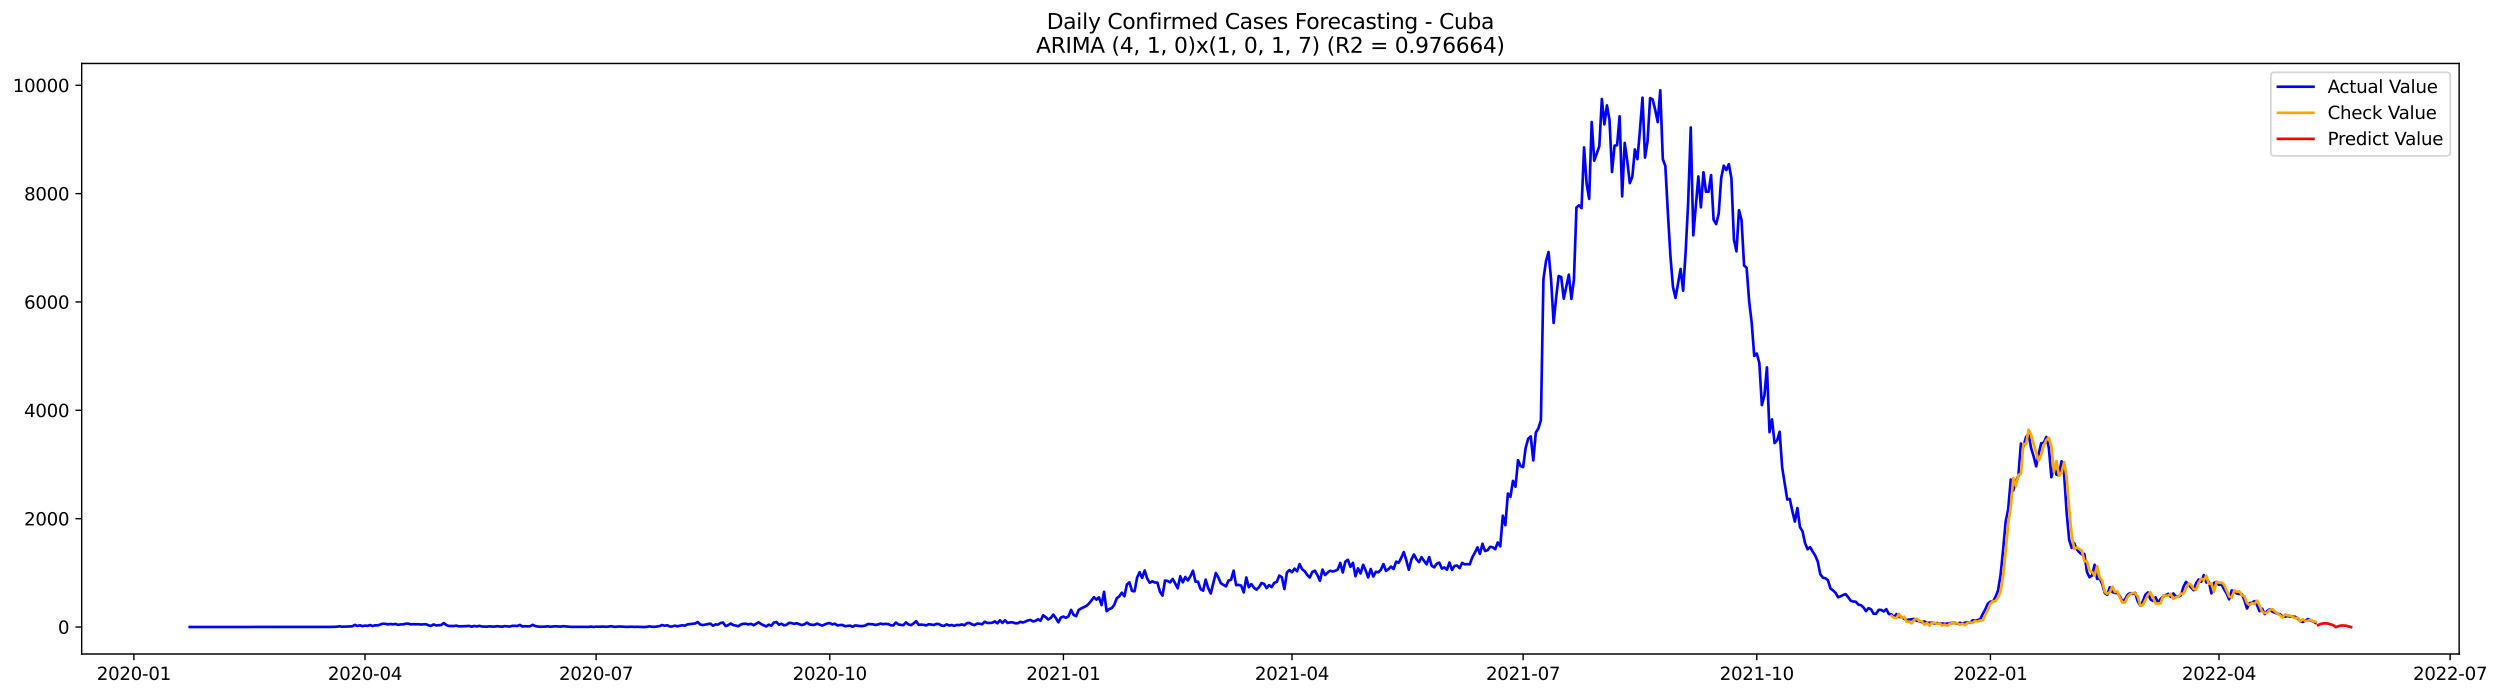 <?xml version="1.0" encoding="utf-8" standalone="no"?>
<!DOCTYPE svg PUBLIC "-//W3C//DTD SVG 1.1//EN"
  "http://www.w3.org/Graphics/SVG/1.1/DTD/svg11.dtd">
<svg xmlns:xlink="http://www.w3.org/1999/xlink" width="1408.225pt" height="392.274pt" viewBox="0 0 1408.225 392.274" xmlns="http://www.w3.org/2000/svg" version="1.1">
 <defs>
  <style type="text/css">*{stroke-linejoin: round; stroke-linecap: butt}</style>
 </defs>
 <g id="figure_1">
  <g id="patch_1">
   <path d="M 0 392.274 
L 1408.225 392.274 
L 1408.225 0 
L 0 0 
z
" style="fill: #ffffff"/>
  </g>
  <g id="axes_1">
   <g id="patch_2">
    <path d="M 46.013 368.396 
L 1385.213 368.396 
L 1385.213 35.755 
L 46.013 35.755 
z
" style="fill: #ffffff"/>
   </g>
   <g id="matplotlib.axis_1">
    <g id="xtick_1">
     <g id="line2d_1">
      <defs>
       <path id="m1bd26a5807" d="M 0 0 
L 0 3.5 
" style="stroke: #000000; stroke-width: 0.8"/>
      </defs>
      <g>
       <use xlink:href="#m1bd26a5807" x="75.412" y="368.396" style="stroke: #000000; stroke-width: 0.8"/>
      </g>
     </g>
     <g id="text_1">
      <!-- 2020-01 -->
      <g transform="translate(54.52 382.994)scale(0.1 -0.1)">
       <defs>
        <path id="DejaVuSans-32" d="M 1228 531 
L 3431 531 
L 3431 0 
L 469 0 
L 469 531 
Q 828 903 1448 1529 
Q 2069 2156 2228 2338 
Q 2531 2678 2651 2914 
Q 2772 3150 2772 3378 
Q 2772 3750 2511 3984 
Q 2250 4219 1831 4219 
Q 1534 4219 1204 4116 
Q 875 4013 500 3803 
L 500 4441 
Q 881 4594 1212 4672 
Q 1544 4750 1819 4750 
Q 2544 4750 2975 4387 
Q 3406 4025 3406 3419 
Q 3406 3131 3298 2873 
Q 3191 2616 2906 2266 
Q 2828 2175 2409 1742 
Q 1991 1309 1228 531 
z
" transform="scale(0.016)"/>
        <path id="DejaVuSans-30" d="M 2034 4250 
Q 1547 4250 1301 3770 
Q 1056 3291 1056 2328 
Q 1056 1369 1301 889 
Q 1547 409 2034 409 
Q 2525 409 2770 889 
Q 3016 1369 3016 2328 
Q 3016 3291 2770 3770 
Q 2525 4250 2034 4250 
z
M 2034 4750 
Q 2819 4750 3233 4129 
Q 3647 3509 3647 2328 
Q 3647 1150 3233 529 
Q 2819 -91 2034 -91 
Q 1250 -91 836 529 
Q 422 1150 422 2328 
Q 422 3509 836 4129 
Q 1250 4750 2034 4750 
z
" transform="scale(0.016)"/>
        <path id="DejaVuSans-2d" d="M 313 2009 
L 1997 2009 
L 1997 1497 
L 313 1497 
L 313 2009 
z
" transform="scale(0.016)"/>
        <path id="DejaVuSans-31" d="M 794 531 
L 1825 531 
L 1825 4091 
L 703 3866 
L 703 4441 
L 1819 4666 
L 2450 4666 
L 2450 531 
L 3481 531 
L 3481 0 
L 794 0 
L 794 531 
z
" transform="scale(0.016)"/>
       </defs>
       <use xlink:href="#DejaVuSans-32"/>
       <use xlink:href="#DejaVuSans-30" x="63.623"/>
       <use xlink:href="#DejaVuSans-32" x="127.246"/>
       <use xlink:href="#DejaVuSans-30" x="190.869"/>
       <use xlink:href="#DejaVuSans-2d" x="254.492"/>
       <use xlink:href="#DejaVuSans-30" x="290.576"/>
       <use xlink:href="#DejaVuSans-31" x="354.199"/>
      </g>
     </g>
    </g>
    <g id="xtick_2">
     <g id="line2d_2">
      <g>
       <use xlink:href="#m1bd26a5807" x="205.598" y="368.396" style="stroke: #000000; stroke-width: 0.8"/>
      </g>
     </g>
     <g id="text_2">
      <!-- 2020-04 -->
      <g transform="translate(184.706 382.994)scale(0.1 -0.1)">
       <defs>
        <path id="DejaVuSans-34" d="M 2419 4116 
L 825 1625 
L 2419 1625 
L 2419 4116 
z
M 2253 4666 
L 3047 4666 
L 3047 1625 
L 3713 1625 
L 3713 1100 
L 3047 1100 
L 3047 0 
L 2419 0 
L 2419 1100 
L 313 1100 
L 313 1709 
L 2253 4666 
z
" transform="scale(0.016)"/>
       </defs>
       <use xlink:href="#DejaVuSans-32"/>
       <use xlink:href="#DejaVuSans-30" x="63.623"/>
       <use xlink:href="#DejaVuSans-32" x="127.246"/>
       <use xlink:href="#DejaVuSans-30" x="190.869"/>
       <use xlink:href="#DejaVuSans-2d" x="254.492"/>
       <use xlink:href="#DejaVuSans-30" x="290.576"/>
       <use xlink:href="#DejaVuSans-34" x="354.199"/>
      </g>
     </g>
    </g>
    <g id="xtick_3">
     <g id="line2d_3">
      <g>
       <use xlink:href="#m1bd26a5807" x="335.784" y="368.396" style="stroke: #000000; stroke-width: 0.8"/>
      </g>
     </g>
     <g id="text_3">
      <!-- 2020-07 -->
      <g transform="translate(314.892 382.994)scale(0.1 -0.1)">
       <defs>
        <path id="DejaVuSans-37" d="M 525 4666 
L 3525 4666 
L 3525 4397 
L 1831 0 
L 1172 0 
L 2766 4134 
L 525 4134 
L 525 4666 
z
" transform="scale(0.016)"/>
       </defs>
       <use xlink:href="#DejaVuSans-32"/>
       <use xlink:href="#DejaVuSans-30" x="63.623"/>
       <use xlink:href="#DejaVuSans-32" x="127.246"/>
       <use xlink:href="#DejaVuSans-30" x="190.869"/>
       <use xlink:href="#DejaVuSans-2d" x="254.492"/>
       <use xlink:href="#DejaVuSans-30" x="290.576"/>
       <use xlink:href="#DejaVuSans-37" x="354.199"/>
      </g>
     </g>
    </g>
    <g id="xtick_4">
     <g id="line2d_4">
      <g>
       <use xlink:href="#m1bd26a5807" x="467.401" y="368.396" style="stroke: #000000; stroke-width: 0.8"/>
      </g>
     </g>
     <g id="text_4">
      <!-- 2020-10 -->
      <g transform="translate(446.509 382.994)scale(0.1 -0.1)">
       <use xlink:href="#DejaVuSans-32"/>
       <use xlink:href="#DejaVuSans-30" x="63.623"/>
       <use xlink:href="#DejaVuSans-32" x="127.246"/>
       <use xlink:href="#DejaVuSans-30" x="190.869"/>
       <use xlink:href="#DejaVuSans-2d" x="254.492"/>
       <use xlink:href="#DejaVuSans-31" x="290.576"/>
       <use xlink:href="#DejaVuSans-30" x="354.199"/>
      </g>
     </g>
    </g>
    <g id="xtick_5">
     <g id="line2d_5">
      <g>
       <use xlink:href="#m1bd26a5807" x="599.017" y="368.396" style="stroke: #000000; stroke-width: 0.8"/>
      </g>
     </g>
     <g id="text_5">
      <!-- 2021-01 -->
      <g transform="translate(578.126 382.994)scale(0.1 -0.1)">
       <use xlink:href="#DejaVuSans-32"/>
       <use xlink:href="#DejaVuSans-30" x="63.623"/>
       <use xlink:href="#DejaVuSans-32" x="127.246"/>
       <use xlink:href="#DejaVuSans-31" x="190.869"/>
       <use xlink:href="#DejaVuSans-2d" x="254.492"/>
       <use xlink:href="#DejaVuSans-30" x="290.576"/>
       <use xlink:href="#DejaVuSans-31" x="354.199"/>
      </g>
     </g>
    </g>
    <g id="xtick_6">
     <g id="line2d_6">
      <g>
       <use xlink:href="#m1bd26a5807" x="727.773" y="368.396" style="stroke: #000000; stroke-width: 0.8"/>
      </g>
     </g>
     <g id="text_6">
      <!-- 2021-04 -->
      <g transform="translate(706.881 382.994)scale(0.1 -0.1)">
       <use xlink:href="#DejaVuSans-32"/>
       <use xlink:href="#DejaVuSans-30" x="63.623"/>
       <use xlink:href="#DejaVuSans-32" x="127.246"/>
       <use xlink:href="#DejaVuSans-31" x="190.869"/>
       <use xlink:href="#DejaVuSans-2d" x="254.492"/>
       <use xlink:href="#DejaVuSans-30" x="290.576"/>
       <use xlink:href="#DejaVuSans-34" x="354.199"/>
      </g>
     </g>
    </g>
    <g id="xtick_7">
     <g id="line2d_7">
      <g>
       <use xlink:href="#m1bd26a5807" x="857.959" y="368.396" style="stroke: #000000; stroke-width: 0.8"/>
      </g>
     </g>
     <g id="text_7">
      <!-- 2021-07 -->
      <g transform="translate(837.067 382.994)scale(0.1 -0.1)">
       <use xlink:href="#DejaVuSans-32"/>
       <use xlink:href="#DejaVuSans-30" x="63.623"/>
       <use xlink:href="#DejaVuSans-32" x="127.246"/>
       <use xlink:href="#DejaVuSans-31" x="190.869"/>
       <use xlink:href="#DejaVuSans-2d" x="254.492"/>
       <use xlink:href="#DejaVuSans-30" x="290.576"/>
       <use xlink:href="#DejaVuSans-37" x="354.199"/>
      </g>
     </g>
    </g>
    <g id="xtick_8">
     <g id="line2d_8">
      <g>
       <use xlink:href="#m1bd26a5807" x="989.576" y="368.396" style="stroke: #000000; stroke-width: 0.8"/>
      </g>
     </g>
     <g id="text_8">
      <!-- 2021-10 -->
      <g transform="translate(968.684 382.994)scale(0.1 -0.1)">
       <use xlink:href="#DejaVuSans-32"/>
       <use xlink:href="#DejaVuSans-30" x="63.623"/>
       <use xlink:href="#DejaVuSans-32" x="127.246"/>
       <use xlink:href="#DejaVuSans-31" x="190.869"/>
       <use xlink:href="#DejaVuSans-2d" x="254.492"/>
       <use xlink:href="#DejaVuSans-31" x="290.576"/>
       <use xlink:href="#DejaVuSans-30" x="354.199"/>
      </g>
     </g>
    </g>
    <g id="xtick_9">
     <g id="line2d_9">
      <g>
       <use xlink:href="#m1bd26a5807" x="1121.192" y="368.396" style="stroke: #000000; stroke-width: 0.8"/>
      </g>
     </g>
     <g id="text_9">
      <!-- 2022-01 -->
      <g transform="translate(1100.301 382.994)scale(0.1 -0.1)">
       <use xlink:href="#DejaVuSans-32"/>
       <use xlink:href="#DejaVuSans-30" x="63.623"/>
       <use xlink:href="#DejaVuSans-32" x="127.246"/>
       <use xlink:href="#DejaVuSans-32" x="190.869"/>
       <use xlink:href="#DejaVuSans-2d" x="254.492"/>
       <use xlink:href="#DejaVuSans-30" x="290.576"/>
       <use xlink:href="#DejaVuSans-31" x="354.199"/>
      </g>
     </g>
    </g>
    <g id="xtick_10">
     <g id="line2d_10">
      <g>
       <use xlink:href="#m1bd26a5807" x="1249.948" y="368.396" style="stroke: #000000; stroke-width: 0.8"/>
      </g>
     </g>
     <g id="text_10">
      <!-- 2022-04 -->
      <g transform="translate(1229.056 382.994)scale(0.1 -0.1)">
       <use xlink:href="#DejaVuSans-32"/>
       <use xlink:href="#DejaVuSans-30" x="63.623"/>
       <use xlink:href="#DejaVuSans-32" x="127.246"/>
       <use xlink:href="#DejaVuSans-32" x="190.869"/>
       <use xlink:href="#DejaVuSans-2d" x="254.492"/>
       <use xlink:href="#DejaVuSans-30" x="290.576"/>
       <use xlink:href="#DejaVuSans-34" x="354.199"/>
      </g>
     </g>
    </g>
    <g id="xtick_11">
     <g id="line2d_11">
      <g>
       <use xlink:href="#m1bd26a5807" x="1380.134" y="368.396" style="stroke: #000000; stroke-width: 0.8"/>
      </g>
     </g>
     <g id="text_11">
      <!-- 2022-07 -->
      <g transform="translate(1359.242 382.994)scale(0.1 -0.1)">
       <use xlink:href="#DejaVuSans-32"/>
       <use xlink:href="#DejaVuSans-30" x="63.623"/>
       <use xlink:href="#DejaVuSans-32" x="127.246"/>
       <use xlink:href="#DejaVuSans-32" x="190.869"/>
       <use xlink:href="#DejaVuSans-2d" x="254.492"/>
       <use xlink:href="#DejaVuSans-30" x="290.576"/>
       <use xlink:href="#DejaVuSans-37" x="354.199"/>
      </g>
     </g>
    </g>
   </g>
   <g id="matplotlib.axis_2">
    <g id="ytick_1">
     <g id="line2d_12">
      <defs>
       <path id="m0e60363139" d="M 0 0 
L -3.5 0 
" style="stroke: #000000; stroke-width: 0.8"/>
      </defs>
      <g>
       <use xlink:href="#m0e60363139" x="46.013" y="353.192" style="stroke: #000000; stroke-width: 0.8"/>
      </g>
     </g>
     <g id="text_12">
      <!-- 0 -->
      <g transform="translate(32.65 356.991)scale(0.1 -0.1)">
       <use xlink:href="#DejaVuSans-30"/>
      </g>
     </g>
    </g>
    <g id="ytick_2">
     <g id="line2d_13">
      <g>
       <use xlink:href="#m0e60363139" x="46.013" y="292.161" style="stroke: #000000; stroke-width: 0.8"/>
      </g>
     </g>
     <g id="text_13">
      <!-- 2000 -->
      <g transform="translate(13.562 295.961)scale(0.1 -0.1)">
       <use xlink:href="#DejaVuSans-32"/>
       <use xlink:href="#DejaVuSans-30" x="63.623"/>
       <use xlink:href="#DejaVuSans-30" x="127.246"/>
       <use xlink:href="#DejaVuSans-30" x="190.869"/>
      </g>
     </g>
    </g>
    <g id="ytick_3">
     <g id="line2d_14">
      <g>
       <use xlink:href="#m0e60363139" x="46.013" y="231.13" style="stroke: #000000; stroke-width: 0.8"/>
      </g>
     </g>
     <g id="text_14">
      <!-- 4000 -->
      <g transform="translate(13.562 234.93)scale(0.1 -0.1)">
       <use xlink:href="#DejaVuSans-34"/>
       <use xlink:href="#DejaVuSans-30" x="63.623"/>
       <use xlink:href="#DejaVuSans-30" x="127.246"/>
       <use xlink:href="#DejaVuSans-30" x="190.869"/>
      </g>
     </g>
    </g>
    <g id="ytick_4">
     <g id="line2d_15">
      <g>
       <use xlink:href="#m0e60363139" x="46.013" y="170.099" style="stroke: #000000; stroke-width: 0.8"/>
      </g>
     </g>
     <g id="text_15">
      <!-- 6000 -->
      <g transform="translate(13.562 173.899)scale(0.1 -0.1)">
       <defs>
        <path id="DejaVuSans-36" d="M 2113 2584 
Q 1688 2584 1439 2293 
Q 1191 2003 1191 1497 
Q 1191 994 1439 701 
Q 1688 409 2113 409 
Q 2538 409 2786 701 
Q 3034 994 3034 1497 
Q 3034 2003 2786 2293 
Q 2538 2584 2113 2584 
z
M 3366 4563 
L 3366 3988 
Q 3128 4100 2886 4159 
Q 2644 4219 2406 4219 
Q 1781 4219 1451 3797 
Q 1122 3375 1075 2522 
Q 1259 2794 1537 2939 
Q 1816 3084 2150 3084 
Q 2853 3084 3261 2657 
Q 3669 2231 3669 1497 
Q 3669 778 3244 343 
Q 2819 -91 2113 -91 
Q 1303 -91 875 529 
Q 447 1150 447 2328 
Q 447 3434 972 4092 
Q 1497 4750 2381 4750 
Q 2619 4750 2861 4703 
Q 3103 4656 3366 4563 
z
" transform="scale(0.016)"/>
       </defs>
       <use xlink:href="#DejaVuSans-36"/>
       <use xlink:href="#DejaVuSans-30" x="63.623"/>
       <use xlink:href="#DejaVuSans-30" x="127.246"/>
       <use xlink:href="#DejaVuSans-30" x="190.869"/>
      </g>
     </g>
    </g>
    <g id="ytick_5">
     <g id="line2d_16">
      <g>
       <use xlink:href="#m0e60363139" x="46.013" y="109.068" style="stroke: #000000; stroke-width: 0.8"/>
      </g>
     </g>
     <g id="text_16">
      <!-- 8000 -->
      <g transform="translate(13.562 112.868)scale(0.1 -0.1)">
       <defs>
        <path id="DejaVuSans-38" d="M 2034 2216 
Q 1584 2216 1326 1975 
Q 1069 1734 1069 1313 
Q 1069 891 1326 650 
Q 1584 409 2034 409 
Q 2484 409 2743 651 
Q 3003 894 3003 1313 
Q 3003 1734 2745 1975 
Q 2488 2216 2034 2216 
z
M 1403 2484 
Q 997 2584 770 2862 
Q 544 3141 544 3541 
Q 544 4100 942 4425 
Q 1341 4750 2034 4750 
Q 2731 4750 3128 4425 
Q 3525 4100 3525 3541 
Q 3525 3141 3298 2862 
Q 3072 2584 2669 2484 
Q 3125 2378 3379 2068 
Q 3634 1759 3634 1313 
Q 3634 634 3220 271 
Q 2806 -91 2034 -91 
Q 1263 -91 848 271 
Q 434 634 434 1313 
Q 434 1759 690 2068 
Q 947 2378 1403 2484 
z
M 1172 3481 
Q 1172 3119 1398 2916 
Q 1625 2713 2034 2713 
Q 2441 2713 2670 2916 
Q 2900 3119 2900 3481 
Q 2900 3844 2670 4047 
Q 2441 4250 2034 4250 
Q 1625 4250 1398 4047 
Q 1172 3844 1172 3481 
z
" transform="scale(0.016)"/>
       </defs>
       <use xlink:href="#DejaVuSans-38"/>
       <use xlink:href="#DejaVuSans-30" x="63.623"/>
       <use xlink:href="#DejaVuSans-30" x="127.246"/>
       <use xlink:href="#DejaVuSans-30" x="190.869"/>
      </g>
     </g>
    </g>
    <g id="ytick_6">
     <g id="line2d_17">
      <g>
       <use xlink:href="#m0e60363139" x="46.013" y="48.038" style="stroke: #000000; stroke-width: 0.8"/>
      </g>
     </g>
     <g id="text_17">
      <!-- 10000 -->
      <g transform="translate(7.2 51.837)scale(0.1 -0.1)">
       <use xlink:href="#DejaVuSans-31"/>
       <use xlink:href="#DejaVuSans-30" x="63.623"/>
       <use xlink:href="#DejaVuSans-30" x="127.246"/>
       <use xlink:href="#DejaVuSans-30" x="190.869"/>
       <use xlink:href="#DejaVuSans-30" x="254.492"/>
      </g>
     </g>
    </g>
   </g>
   <g id="line2d_18">
    <path d="M 106.885 353.192 
L 185.569 353.131 
L 189.861 353.04 
L 191.292 352.765 
L 192.722 353.04 
L 195.583 352.918 
L 198.445 352.796 
L 199.875 352.002 
L 201.306 352.582 
L 202.737 352.246 
L 204.167 352.704 
L 205.598 352.399 
L 207.028 352.551 
L 208.459 352.094 
L 209.89 352.612 
L 211.32 352.216 
L 212.751 352.277 
L 215.612 351.331 
L 217.043 351.422 
L 218.473 351.697 
L 219.904 351.483 
L 221.335 351.697 
L 222.765 351.453 
L 224.196 351.972 
L 225.626 351.727 
L 227.057 351.727 
L 228.488 351.331 
L 229.918 351.27 
L 231.349 351.697 
L 232.779 351.605 
L 234.21 351.666 
L 235.641 351.605 
L 237.071 351.789 
L 239.933 351.605 
L 241.363 352.216 
L 242.794 352.582 
L 244.224 351.727 
L 245.655 352.277 
L 248.516 352.094 
L 249.947 350.934 
L 251.377 352.033 
L 252.808 352.612 
L 255.669 352.643 
L 257.1 352.399 
L 258.531 352.826 
L 262.822 352.673 
L 264.253 352.551 
L 265.684 353.009 
L 267.114 352.582 
L 268.545 352.887 
L 269.975 352.521 
L 271.406 352.887 
L 274.267 353.009 
L 275.698 352.796 
L 277.129 352.948 
L 278.559 352.948 
L 279.99 352.735 
L 282.851 353.009 
L 284.282 352.704 
L 287.143 352.918 
L 288.574 352.521 
L 291.435 352.582 
L 292.865 352.033 
L 294.296 352.918 
L 295.727 352.735 
L 297.157 352.826 
L 298.588 352.765 
L 300.018 351.972 
L 301.449 352.643 
L 302.88 352.918 
L 304.31 353.04 
L 307.172 352.948 
L 308.602 352.765 
L 310.033 353.04 
L 312.894 352.765 
L 315.755 352.979 
L 317.186 352.735 
L 321.478 353.101 
L 331.492 353.131 
L 332.923 352.948 
L 334.353 353.162 
L 335.784 352.979 
L 337.214 353.04 
L 340.076 352.948 
L 341.506 353.101 
L 344.368 352.735 
L 345.798 353.07 
L 347.229 353.07 
L 348.659 352.887 
L 352.951 353.131 
L 355.812 353.009 
L 357.243 353.131 
L 358.674 353.07 
L 361.535 353.162 
L 362.966 353.192 
L 364.396 353.101 
L 365.827 352.796 
L 367.257 353.07 
L 368.688 353.101 
L 371.549 352.673 
L 372.98 352.063 
L 374.41 352.49 
L 375.841 352.185 
L 377.272 352.918 
L 378.702 352.857 
L 380.133 352.429 
L 381.564 352.796 
L 382.994 352.46 
L 384.425 352.246 
L 385.855 352.429 
L 387.286 351.697 
L 391.578 351.209 
L 393.009 350.354 
L 394.439 351.758 
L 395.87 352.124 
L 398.731 351.514 
L 400.162 351.27 
L 401.592 352.46 
L 403.023 351.727 
L 404.453 351.85 
L 405.884 350.934 
L 407.315 350.659 
L 408.745 352.673 
L 410.176 352.124 
L 411.607 351.209 
L 413.037 352.124 
L 414.468 352.368 
L 415.898 352.735 
L 417.329 351.758 
L 418.76 351.361 
L 420.19 351.392 
L 421.621 351.727 
L 423.051 351.392 
L 424.482 352.185 
L 427.343 350.507 
L 428.774 351.605 
L 431.635 352.857 
L 433.066 351.88 
L 434.496 352.429 
L 435.927 350.69 
L 437.358 350.385 
L 438.788 351.911 
L 440.219 351.361 
L 441.649 352.246 
L 443.08 351.911 
L 444.511 350.843 
L 445.941 350.965 
L 447.372 351.453 
L 448.803 351.026 
L 450.233 351.636 
L 451.664 352.094 
L 453.094 351.666 
L 454.525 350.72 
L 455.956 351.727 
L 457.386 351.972 
L 458.817 351.972 
L 460.247 351.3 
L 463.109 352.399 
L 465.97 351.178 
L 467.401 350.965 
L 468.831 351.727 
L 470.262 351.3 
L 471.692 352.307 
L 473.123 352.094 
L 474.554 352.033 
L 475.984 352.735 
L 478.845 352.399 
L 480.276 353.04 
L 481.707 352.277 
L 484.568 352.673 
L 485.999 352.643 
L 487.429 352.368 
L 488.86 351.483 
L 491.721 351.666 
L 493.152 352.033 
L 494.582 351.758 
L 496.013 351.27 
L 497.444 351.575 
L 498.874 351.422 
L 500.305 351.514 
L 501.735 352.216 
L 503.166 352.307 
L 504.597 350.659 
L 506.027 351.697 
L 507.458 352.002 
L 508.888 352.124 
L 510.319 350.568 
L 511.75 351.727 
L 513.18 352.124 
L 514.611 351.209 
L 516.042 349.866 
L 517.472 351.972 
L 518.903 351.85 
L 520.333 352.002 
L 521.764 352.277 
L 523.195 351.605 
L 526.056 352.063 
L 527.486 351.422 
L 528.917 351.544 
L 530.348 352.368 
L 531.778 352.521 
L 533.209 351.697 
L 534.64 352.338 
L 536.07 352.063 
L 537.501 352.551 
L 538.931 352.033 
L 540.362 352.124 
L 541.793 351.727 
L 543.223 352.185 
L 544.654 351.026 
L 546.084 350.873 
L 547.515 351.697 
L 548.946 352.124 
L 550.376 351.27 
L 551.807 351.361 
L 553.238 351.636 
L 554.668 350.232 
L 556.099 350.904 
L 557.529 350.904 
L 558.96 350.782 
L 560.391 350.019 
L 561.821 351.117 
L 563.252 349.408 
L 564.682 350.873 
L 566.113 349.408 
L 567.544 350.904 
L 568.974 350.568 
L 570.405 350.537 
L 571.836 351.087 
L 573.266 351.087 
L 574.697 350.263 
L 576.127 350.659 
L 577.558 350.141 
L 578.989 349.469 
L 580.419 349.195 
L 581.85 350.049 
L 583.28 349.683 
L 584.711 348.859 
L 586.142 349.652 
L 587.572 346.57 
L 589.003 347.608 
L 590.434 348.981 
L 591.864 348.096 
L 593.295 346.204 
L 594.725 348.096 
L 596.156 350.568 
L 597.587 347.822 
L 599.017 347.303 
L 600.448 348.035 
L 601.878 347.12 
L 603.309 343.549 
L 604.74 346.357 
L 606.17 347.059 
L 607.601 343.61 
L 609.032 342.695 
L 611.893 341.352 
L 613.323 340.04 
L 614.754 338.331 
L 616.185 336.409 
L 617.615 337.782 
L 619.046 336.5 
L 620.477 340.833 
L 621.907 333.357 
L 623.338 344.282 
L 624.768 343.122 
L 626.199 342.542 
L 627.63 340.742 
L 629.06 337.019 
L 630.491 335.89 
L 631.921 333.845 
L 633.352 335.89 
L 634.783 329.207 
L 636.213 328.017 
L 637.644 332.869 
L 639.075 333.083 
L 640.505 325.423 
L 641.936 322.311 
L 643.366 325.545 
L 644.797 321.334 
L 646.228 325.942 
L 647.658 328.292 
L 649.089 327.407 
L 650.519 328.139 
L 651.95 328.17 
L 653.381 333.266 
L 654.811 335.493 
L 656.242 327.01 
L 657.673 327.254 
L 659.103 328.078 
L 660.534 326.094 
L 661.964 328.597 
L 663.395 331.374 
L 664.826 324.599 
L 666.256 328.047 
L 667.687 325.026 
L 669.117 326.979 
L 670.548 324.599 
L 671.979 321.487 
L 673.409 327.62 
L 674.84 327.681 
L 676.271 331.862 
L 677.701 332.747 
L 679.132 326.491 
L 680.562 331.221 
L 681.993 334.334 
L 684.854 322.768 
L 686.285 325.301 
L 687.715 328.566 
L 690.577 330.306 
L 692.007 327.01 
L 693.438 326.552 
L 694.869 321.426 
L 696.299 329.634 
L 697.73 329.451 
L 699.16 329.939 
L 700.591 333.693 
L 702.022 325.301 
L 703.452 330.794 
L 704.883 329.024 
L 706.313 331.007 
L 707.744 332.167 
L 709.175 330.763 
L 710.605 328.383 
L 712.036 328.902 
L 713.467 331.282 
L 714.897 329.573 
L 716.328 330.733 
L 717.758 328.292 
L 719.189 327.803 
L 720.62 324.203 
L 722.05 325.149 
L 723.481 331.801 
L 724.912 322.433 
L 726.342 321.12 
L 727.773 322.28 
L 729.203 320.327 
L 730.634 321.792 
L 732.065 317.733 
L 733.495 320.663 
L 734.926 321.761 
L 736.356 323.867 
L 737.787 325.301 
L 739.218 322.158 
L 740.648 321.456 
L 742.079 323.928 
L 743.51 327.132 
L 744.94 320.846 
L 746.371 323.928 
L 747.801 322.555 
L 749.232 321.456 
L 750.663 321.883 
L 752.093 321.548 
L 753.524 320.846 
L 754.954 317.092 
L 756.385 322.494 
L 757.816 316.36 
L 759.246 315.323 
L 760.677 319.32 
L 762.108 317.031 
L 763.538 324.569 
L 764.969 320.144 
L 766.399 323.043 
L 767.83 318.13 
L 769.261 321.273 
L 770.691 325.271 
L 772.122 320.51 
L 773.552 324.752 
L 774.983 322.097 
L 776.414 322.372 
L 777.844 320.846 
L 779.275 317.733 
L 780.706 321.578 
L 782.136 320.571 
L 783.567 319.137 
L 784.997 320.51 
L 786.428 316.36 
L 787.859 317.001 
L 789.289 314.224 
L 790.72 310.989 
L 792.15 315.567 
L 793.581 320.937 
L 795.012 315.231 
L 796.442 312.332 
L 797.873 314.987 
L 799.304 316.665 
L 800.734 313.858 
L 803.595 317.947 
L 805.026 313.797 
L 806.457 318.74 
L 807.887 319.564 
L 809.318 317.52 
L 810.748 316.94 
L 812.179 320.266 
L 813.61 319.625 
L 815.04 320.937 
L 816.471 316.848 
L 817.902 321.059 
L 819.332 318.74 
L 820.763 318.557 
L 822.193 320.022 
L 823.624 317.031 
L 825.055 317.916 
L 826.485 317.764 
L 827.916 317.855 
L 829.347 313.888 
L 830.777 311.325 
L 832.208 308.334 
L 833.638 312.027 
L 835.069 306.29 
L 836.5 310.379 
L 837.93 309.921 
L 839.361 307.999 
L 840.791 308.273 
L 842.222 309.372 
L 843.653 305.558 
L 845.083 307.755 
L 846.514 290.483 
L 847.945 295.823 
L 849.375 278.002 
L 850.806 279.864 
L 852.236 270.862 
L 853.667 274.188 
L 855.098 259.205 
L 856.528 262.561 
L 857.959 263.111 
L 859.389 252.247 
L 860.82 247.151 
L 862.251 245.808 
L 863.681 259.357 
L 865.112 243.611 
L 866.543 241.384 
L 867.973 236.654 
L 869.404 157.222 
L 870.834 147.213 
L 872.265 141.934 
L 873.696 157.191 
L 875.126 181.909 
L 876.557 167.658 
L 877.987 155.483 
L 879.418 156.062 
L 880.849 168.207 
L 883.71 154.689 
L 885.141 168.36 
L 886.571 157.741 
L 888.002 116.85 
L 889.432 115.66 
L 890.863 117.247 
L 892.294 83.039 
L 893.724 103.454 
L 895.155 112.028 
L 896.585 68.697 
L 898.016 90.546 
L 900.877 82.367 
L 902.308 55.758 
L 903.739 70.039 
L 905.169 59.359 
L 906.6 67.476 
L 908.03 96.893 
L 909.461 82.032 
L 910.892 81.818 
L 912.322 65.523 
L 913.753 110.594 
L 915.183 80.506 
L 916.614 90.607 
L 918.045 103.148 
L 919.475 99.548 
L 920.906 84.168 
L 922.337 89.661 
L 923.767 73.396 
L 925.198 54.995 
L 926.628 88.745 
L 928.059 79.407 
L 929.49 55.239 
L 930.92 55.972 
L 932.351 61.831 
L 933.781 68.788 
L 935.212 50.876 
L 936.643 89.63 
L 938.073 93.536 
L 939.504 120.085 
L 940.935 144.161 
L 942.365 161.647 
L 943.796 167.811 
L 946.657 151.516 
L 948.088 163.752 
L 949.518 141.812 
L 950.949 113.524 
L 952.38 71.809 
L 953.81 132.565 
L 956.671 99.395 
L 958.102 116.789 
L 959.533 97.045 
L 960.963 108 
L 962.394 108.031 
L 963.824 98.632 
L 965.255 123.838 
L 966.686 126.249 
L 968.116 120.42 
L 969.547 100.188 
L 970.978 93.292 
L 972.408 95.825 
L 973.839 92.468 
L 975.269 100.25 
L 976.7 134.976 
L 978.131 141.567 
L 979.561 118.376 
L 980.992 123.93 
L 982.422 149.563 
L 983.853 150.814 
L 985.284 169.825 
L 986.714 181.787 
L 988.145 200.523 
L 989.576 199.12 
L 991.006 204.49 
L 992.437 228.17 
L 993.867 222.83 
L 995.298 206.932 
L 996.729 243.459 
L 998.159 236.226 
L 999.59 249.562 
L 1001.02 248.158 
L 1002.451 243.214 
L 1003.882 263.324 
L 1006.743 281.359 
L 1008.174 281.054 
L 1009.604 287.95 
L 1011.035 293.809 
L 1012.465 286.15 
L 1013.896 296.922 
L 1015.327 299.241 
L 1016.757 305.893 
L 1018.188 309.403 
L 1019.618 308.151 
L 1021.049 310.684 
L 1022.48 312.942 
L 1023.91 316.269 
L 1025.341 323.44 
L 1026.772 325.362 
L 1028.202 325.728 
L 1029.633 326.766 
L 1031.063 331.465 
L 1032.494 332.564 
L 1033.925 333.876 
L 1035.355 336.439 
L 1036.786 335.89 
L 1038.216 335.127 
L 1039.647 334.7 
L 1041.078 336.409 
L 1042.508 338.453 
L 1043.939 338.819 
L 1045.37 338.942 
L 1046.8 340.589 
L 1048.231 340.895 
L 1049.661 342.146 
L 1051.092 344.251 
L 1052.523 342.573 
L 1053.953 343.244 
L 1055.384 345.777 
L 1056.815 345.685 
L 1058.245 343.549 
L 1059.676 343.549 
L 1061.106 344.434 
L 1062.537 343.122 
L 1063.968 345.869 
L 1065.398 346.052 
L 1066.829 347.638 
L 1068.259 345.869 
L 1069.69 347.516 
L 1071.121 347.608 
L 1072.551 348.523 
L 1073.982 349.225 
L 1078.274 348.615 
L 1079.704 349.713 
L 1081.135 349.836 
L 1082.566 350.507 
L 1083.996 350.019 
L 1085.427 350.904 
L 1088.288 350.72 
L 1089.719 351.209 
L 1091.149 350.965 
L 1092.58 351.3 
L 1094.011 351.209 
L 1095.441 351.422 
L 1096.872 351.3 
L 1098.302 350.995 
L 1101.164 350.843 
L 1102.594 351.3 
L 1104.025 350.782 
L 1105.455 351.331 
L 1106.886 350.751 
L 1108.317 350.476 
L 1109.747 350.873 
L 1111.178 349.378 
L 1112.609 349.469 
L 1114.039 349.286 
L 1115.47 348.767 
L 1116.9 345.838 
L 1118.331 343.183 
L 1119.762 339.979 
L 1121.192 338.88 
L 1122.623 338.88 
L 1124.053 336.226 
L 1125.484 332.655 
L 1126.915 323.684 
L 1128.345 309.586 
L 1129.776 293.809 
L 1131.207 286.852 
L 1132.637 270.099 
L 1134.068 276.324 
L 1135.498 271.258 
L 1136.929 268.115 
L 1138.36 249.836 
L 1139.79 251.393 
L 1141.221 246.205 
L 1142.651 244.496 
L 1144.082 252.308 
L 1145.513 257.069 
L 1146.943 262.653 
L 1148.374 255.695 
L 1149.805 249.684 
L 1151.235 249.409 
L 1152.666 246.144 
L 1154.096 252.278 
L 1155.527 268.847 
L 1156.958 262.043 
L 1158.388 267.322 
L 1159.819 267.779 
L 1161.25 259.845 
L 1162.68 266.864 
L 1164.111 288.53 
L 1165.541 304.062 
L 1166.972 308.64 
L 1168.403 306.015 
L 1169.833 309.433 
L 1171.264 311.081 
L 1172.694 312.302 
L 1174.125 312.027 
L 1175.556 322.127 
L 1176.986 325.149 
L 1178.417 324.172 
L 1179.848 318.13 
L 1181.278 326.094 
L 1182.709 325.789 
L 1184.139 329.024 
L 1185.57 333.967 
L 1187.001 335.066 
L 1188.431 330.824 
L 1189.862 333.449 
L 1191.292 333.998 
L 1192.723 334.029 
L 1194.154 336.043 
L 1195.584 338.942 
L 1197.015 337.538 
L 1198.446 335.036 
L 1199.876 334.09 
L 1201.307 334.608 
L 1202.737 333.967 
L 1204.168 338.697 
L 1205.599 341.108 
L 1207.029 338.789 
L 1208.46 335.005 
L 1209.89 333.723 
L 1211.321 337.629 
L 1212.752 338.484 
L 1214.182 336.47 
L 1215.613 339.552 
L 1217.044 337.385 
L 1218.474 336.073 
L 1221.335 334.486 
L 1222.766 336.226 
L 1224.197 334.273 
L 1225.627 336.073 
L 1227.058 336.134 
L 1228.488 335.31 
L 1229.919 330.55 
L 1231.35 327.773 
L 1232.78 329.207 
L 1234.211 330.946 
L 1235.642 332.472 
L 1237.072 328.444 
L 1238.503 326.43 
L 1239.933 327.681 
L 1241.364 323.989 
L 1242.795 328.109 
L 1244.225 327.742 
L 1245.656 334.242 
L 1247.086 328.353 
L 1248.517 327.773 
L 1249.948 329.451 
L 1251.378 329.116 
L 1252.809 331.984 
L 1254.24 334.303 
L 1255.67 337.629 
L 1257.101 332.564 
L 1258.531 333.235 
L 1259.962 334.303 
L 1261.393 334.608 
L 1262.823 334.791 
L 1264.254 338.057 
L 1265.685 342.756 
L 1267.115 339.796 
L 1268.546 339.491 
L 1269.976 338.575 
L 1271.407 340.925 
L 1272.838 344.282 
L 1274.268 342.909 
L 1275.699 345.899 
L 1277.129 344.129 
L 1278.56 343.153 
L 1279.991 344.587 
L 1281.421 345.075 
L 1282.852 345.716 
L 1284.283 345.96 
L 1285.713 347.211 
L 1287.144 347.364 
L 1288.574 346.967 
L 1290.005 347.364 
L 1292.866 347.394 
L 1294.297 348.462 
L 1295.727 349.866 
L 1297.158 350.354 
L 1300.019 348.706 
L 1301.45 349.439 
L 1302.881 350.019 
L 1304.311 350.843 
L 1304.311 350.843 
" clip-path="url(#pfadc926afa)" style="fill: none; stroke: #0000ff; stroke-width: 1.5; stroke-linecap: square"/>
   </g>
   <g id="line2d_19">
    <path d="M 1065.398 346.854 
L 1066.829 347.997 
L 1068.259 348.159 
L 1069.69 345.778 
L 1071.121 348.073 
L 1072.551 347.374 
L 1073.982 350.273 
L 1075.413 350.128 
L 1076.843 351.144 
L 1078.274 349.16 
L 1079.704 348.442 
L 1081.135 349.844 
L 1082.566 349.878 
L 1083.996 351.971 
L 1085.427 350.84 
L 1086.857 352.398 
L 1088.288 350.761 
L 1089.719 350.785 
L 1091.149 351.461 
L 1092.58 351.164 
L 1094.011 352.36 
L 1095.441 351.808 
L 1096.872 352.56 
L 1098.302 351.326 
L 1099.733 351.054 
L 1101.164 351.165 
L 1102.594 350.999 
L 1104.025 351.988 
L 1105.455 351.303 
L 1106.886 352.202 
L 1108.317 350.723 
L 1109.747 350.577 
L 1111.178 350.9 
L 1112.609 349.684 
L 1114.039 350.131 
L 1115.47 349.514 
L 1116.9 349.36 
L 1118.331 346.199 
L 1119.762 343.604 
L 1121.192 339.98 
L 1122.623 338.703 
L 1124.053 338.607 
L 1125.484 336.498 
L 1126.915 333.369 
L 1128.345 324.302 
L 1129.776 310.835 
L 1131.207 294.781 
L 1132.637 285.761 
L 1134.068 269.24 
L 1135.498 273.948 
L 1136.929 267.478 
L 1138.36 266.952 
L 1139.79 250.009 
L 1141.221 250.283 
L 1142.651 242.052 
L 1144.082 244.863 
L 1145.513 250.146 
L 1148.374 259.534 
L 1149.805 256.048 
L 1151.235 250.893 
L 1152.666 247.9 
L 1154.096 246.594 
L 1155.527 251.521 
L 1156.958 265.895 
L 1158.388 259.683 
L 1159.819 268.068 
L 1161.25 266.151 
L 1162.68 260.291 
L 1164.111 268.584 
L 1165.541 285.955 
L 1166.972 301.302 
L 1168.403 309.287 
L 1169.833 308.367 
L 1171.264 309.177 
L 1172.694 310.265 
L 1174.125 316.128 
L 1175.556 316.191 
L 1176.986 321.636 
L 1178.417 322.088 
L 1179.848 324.343 
L 1181.278 318.887 
L 1182.709 325.301 
L 1184.139 327.122 
L 1185.57 333.374 
L 1187.001 334.456 
L 1188.431 333.515 
L 1189.862 330.452 
L 1191.292 333.405 
L 1192.723 333.164 
L 1194.154 336.792 
L 1195.584 339.429 
L 1197.015 339.295 
L 1198.446 336.187 
L 1199.876 334.673 
L 1201.307 334.002 
L 1202.737 334.174 
L 1204.168 335.922 
L 1205.599 341.022 
L 1207.029 340.994 
L 1209.89 335.079 
L 1211.321 333.658 
L 1212.752 336.43 
L 1214.182 339.923 
L 1217.044 339.869 
L 1218.474 335.491 
L 1221.335 335.55 
L 1222.766 334.547 
L 1224.197 337.398 
L 1225.627 336.47 
L 1227.058 336.119 
L 1228.488 334.346 
L 1229.919 334.476 
L 1232.78 328.671 
L 1234.211 329.349 
L 1235.642 331.733 
L 1237.072 332.198 
L 1238.503 328.129 
L 1239.933 325.903 
L 1241.364 326.729 
L 1242.795 324.242 
L 1244.225 328.901 
L 1245.656 328.763 
L 1247.086 333.405 
L 1248.517 327.84 
L 1249.948 328.207 
L 1251.378 328.136 
L 1252.809 329.348 
L 1255.67 335.958 
L 1257.101 336.64 
L 1258.531 332.618 
L 1259.962 333.348 
L 1261.393 333.108 
L 1262.823 335.224 
L 1264.254 335.875 
L 1265.685 339.694 
L 1267.115 340.808 
L 1268.546 339.672 
L 1269.976 340.125 
L 1271.407 338.353 
L 1272.838 341.168 
L 1274.268 344.531 
L 1275.699 345.309 
L 1277.129 345.143 
L 1278.56 343.436 
L 1279.991 343.136 
L 1282.852 345.643 
L 1284.283 346.497 
L 1285.713 347.913 
L 1287.144 346.069 
L 1288.574 346.657 
L 1290.005 346.816 
L 1291.436 347.602 
L 1292.866 348.159 
L 1294.297 348.001 
L 1295.727 349.876 
L 1297.158 348.796 
L 1298.589 349.815 
L 1300.019 349.664 
L 1301.45 349.163 
L 1302.881 349.968 
L 1304.311 350.245 
L 1304.311 350.245 
" clip-path="url(#pfadc926afa)" style="fill: none; stroke: #ffa500; stroke-width: 1.5; stroke-linecap: square"/>
   </g>
   <g id="line2d_20">
    <path d="M 1305.742 352.108 
L 1307.172 351.475 
L 1308.603 351.143 
L 1310.034 351.115 
L 1311.464 351.244 
L 1312.895 351.732 
L 1314.325 352.168 
L 1315.756 353.276 
L 1317.187 352.7 
L 1318.617 352.364 
L 1320.048 352.328 
L 1321.479 352.441 
L 1322.909 352.858 
L 1324.34 353.236 
" clip-path="url(#pfadc926afa)" style="fill: none; stroke: #ff0000; stroke-width: 1.5; stroke-linecap: square"/>
   </g>
   <g id="patch_3">
    <path d="M 46.013 368.396 
L 46.013 35.755 
" style="fill: none; stroke: #000000; stroke-width: 0.8; stroke-linejoin: miter; stroke-linecap: square"/>
   </g>
   <g id="patch_4">
    <path d="M 1385.213 368.396 
L 1385.213 35.755 
" style="fill: none; stroke: #000000; stroke-width: 0.8; stroke-linejoin: miter; stroke-linecap: square"/>
   </g>
   <g id="patch_5">
    <path d="M 46.013 368.396 
L 1385.213 368.396 
" style="fill: none; stroke: #000000; stroke-width: 0.8; stroke-linejoin: miter; stroke-linecap: square"/>
   </g>
   <g id="patch_6">
    <path d="M 46.013 35.755 
L 1385.213 35.755 
" style="fill: none; stroke: #000000; stroke-width: 0.8; stroke-linejoin: miter; stroke-linecap: square"/>
   </g>
   <g id="text_18">
    <!-- Daily Confirmed Cases Forecasting - Cuba -->
    <g transform="translate(589.634 16.318)scale(0.12 -0.12)">
     <defs>
      <path id="DejaVuSans-44" d="M 1259 4147 
L 1259 519 
L 2022 519 
Q 2988 519 3436 956 
Q 3884 1394 3884 2338 
Q 3884 3275 3436 3711 
Q 2988 4147 2022 4147 
L 1259 4147 
z
M 628 4666 
L 1925 4666 
Q 3281 4666 3915 4102 
Q 4550 3538 4550 2338 
Q 4550 1131 3912 565 
Q 3275 0 1925 0 
L 628 0 
L 628 4666 
z
" transform="scale(0.016)"/>
      <path id="DejaVuSans-61" d="M 2194 1759 
Q 1497 1759 1228 1600 
Q 959 1441 959 1056 
Q 959 750 1161 570 
Q 1363 391 1709 391 
Q 2188 391 2477 730 
Q 2766 1069 2766 1631 
L 2766 1759 
L 2194 1759 
z
M 3341 1997 
L 3341 0 
L 2766 0 
L 2766 531 
Q 2569 213 2275 61 
Q 1981 -91 1556 -91 
Q 1019 -91 701 211 
Q 384 513 384 1019 
Q 384 1609 779 1909 
Q 1175 2209 1959 2209 
L 2766 2209 
L 2766 2266 
Q 2766 2663 2505 2880 
Q 2244 3097 1772 3097 
Q 1472 3097 1187 3025 
Q 903 2953 641 2809 
L 641 3341 
Q 956 3463 1253 3523 
Q 1550 3584 1831 3584 
Q 2591 3584 2966 3190 
Q 3341 2797 3341 1997 
z
" transform="scale(0.016)"/>
      <path id="DejaVuSans-69" d="M 603 3500 
L 1178 3500 
L 1178 0 
L 603 0 
L 603 3500 
z
M 603 4863 
L 1178 4863 
L 1178 4134 
L 603 4134 
L 603 4863 
z
" transform="scale(0.016)"/>
      <path id="DejaVuSans-6c" d="M 603 4863 
L 1178 4863 
L 1178 0 
L 603 0 
L 603 4863 
z
" transform="scale(0.016)"/>
      <path id="DejaVuSans-79" d="M 2059 -325 
Q 1816 -950 1584 -1140 
Q 1353 -1331 966 -1331 
L 506 -1331 
L 506 -850 
L 844 -850 
Q 1081 -850 1212 -737 
Q 1344 -625 1503 -206 
L 1606 56 
L 191 3500 
L 800 3500 
L 1894 763 
L 2988 3500 
L 3597 3500 
L 2059 -325 
z
" transform="scale(0.016)"/>
      <path id="DejaVuSans-20" transform="scale(0.016)"/>
      <path id="DejaVuSans-43" d="M 4122 4306 
L 4122 3641 
Q 3803 3938 3442 4084 
Q 3081 4231 2675 4231 
Q 1875 4231 1450 3742 
Q 1025 3253 1025 2328 
Q 1025 1406 1450 917 
Q 1875 428 2675 428 
Q 3081 428 3442 575 
Q 3803 722 4122 1019 
L 4122 359 
Q 3791 134 3420 21 
Q 3050 -91 2638 -91 
Q 1578 -91 968 557 
Q 359 1206 359 2328 
Q 359 3453 968 4101 
Q 1578 4750 2638 4750 
Q 3056 4750 3426 4639 
Q 3797 4528 4122 4306 
z
" transform="scale(0.016)"/>
      <path id="DejaVuSans-6f" d="M 1959 3097 
Q 1497 3097 1228 2736 
Q 959 2375 959 1747 
Q 959 1119 1226 758 
Q 1494 397 1959 397 
Q 2419 397 2687 759 
Q 2956 1122 2956 1747 
Q 2956 2369 2687 2733 
Q 2419 3097 1959 3097 
z
M 1959 3584 
Q 2709 3584 3137 3096 
Q 3566 2609 3566 1747 
Q 3566 888 3137 398 
Q 2709 -91 1959 -91 
Q 1206 -91 779 398 
Q 353 888 353 1747 
Q 353 2609 779 3096 
Q 1206 3584 1959 3584 
z
" transform="scale(0.016)"/>
      <path id="DejaVuSans-6e" d="M 3513 2113 
L 3513 0 
L 2938 0 
L 2938 2094 
Q 2938 2591 2744 2837 
Q 2550 3084 2163 3084 
Q 1697 3084 1428 2787 
Q 1159 2491 1159 1978 
L 1159 0 
L 581 0 
L 581 3500 
L 1159 3500 
L 1159 2956 
Q 1366 3272 1645 3428 
Q 1925 3584 2291 3584 
Q 2894 3584 3203 3211 
Q 3513 2838 3513 2113 
z
" transform="scale(0.016)"/>
      <path id="DejaVuSans-66" d="M 2375 4863 
L 2375 4384 
L 1825 4384 
Q 1516 4384 1395 4259 
Q 1275 4134 1275 3809 
L 1275 3500 
L 2222 3500 
L 2222 3053 
L 1275 3053 
L 1275 0 
L 697 0 
L 697 3053 
L 147 3053 
L 147 3500 
L 697 3500 
L 697 3744 
Q 697 4328 969 4595 
Q 1241 4863 1831 4863 
L 2375 4863 
z
" transform="scale(0.016)"/>
      <path id="DejaVuSans-72" d="M 2631 2963 
Q 2534 3019 2420 3045 
Q 2306 3072 2169 3072 
Q 1681 3072 1420 2755 
Q 1159 2438 1159 1844 
L 1159 0 
L 581 0 
L 581 3500 
L 1159 3500 
L 1159 2956 
Q 1341 3275 1631 3429 
Q 1922 3584 2338 3584 
Q 2397 3584 2469 3576 
Q 2541 3569 2628 3553 
L 2631 2963 
z
" transform="scale(0.016)"/>
      <path id="DejaVuSans-6d" d="M 3328 2828 
Q 3544 3216 3844 3400 
Q 4144 3584 4550 3584 
Q 5097 3584 5394 3201 
Q 5691 2819 5691 2113 
L 5691 0 
L 5113 0 
L 5113 2094 
Q 5113 2597 4934 2840 
Q 4756 3084 4391 3084 
Q 3944 3084 3684 2787 
Q 3425 2491 3425 1978 
L 3425 0 
L 2847 0 
L 2847 2094 
Q 2847 2600 2669 2842 
Q 2491 3084 2119 3084 
Q 1678 3084 1418 2786 
Q 1159 2488 1159 1978 
L 1159 0 
L 581 0 
L 581 3500 
L 1159 3500 
L 1159 2956 
Q 1356 3278 1631 3431 
Q 1906 3584 2284 3584 
Q 2666 3584 2933 3390 
Q 3200 3197 3328 2828 
z
" transform="scale(0.016)"/>
      <path id="DejaVuSans-65" d="M 3597 1894 
L 3597 1613 
L 953 1613 
Q 991 1019 1311 708 
Q 1631 397 2203 397 
Q 2534 397 2845 478 
Q 3156 559 3463 722 
L 3463 178 
Q 3153 47 2828 -22 
Q 2503 -91 2169 -91 
Q 1331 -91 842 396 
Q 353 884 353 1716 
Q 353 2575 817 3079 
Q 1281 3584 2069 3584 
Q 2775 3584 3186 3129 
Q 3597 2675 3597 1894 
z
M 3022 2063 
Q 3016 2534 2758 2815 
Q 2500 3097 2075 3097 
Q 1594 3097 1305 2825 
Q 1016 2553 972 2059 
L 3022 2063 
z
" transform="scale(0.016)"/>
      <path id="DejaVuSans-64" d="M 2906 2969 
L 2906 4863 
L 3481 4863 
L 3481 0 
L 2906 0 
L 2906 525 
Q 2725 213 2448 61 
Q 2172 -91 1784 -91 
Q 1150 -91 751 415 
Q 353 922 353 1747 
Q 353 2572 751 3078 
Q 1150 3584 1784 3584 
Q 2172 3584 2448 3432 
Q 2725 3281 2906 2969 
z
M 947 1747 
Q 947 1113 1208 752 
Q 1469 391 1925 391 
Q 2381 391 2643 752 
Q 2906 1113 2906 1747 
Q 2906 2381 2643 2742 
Q 2381 3103 1925 3103 
Q 1469 3103 1208 2742 
Q 947 2381 947 1747 
z
" transform="scale(0.016)"/>
      <path id="DejaVuSans-73" d="M 2834 3397 
L 2834 2853 
Q 2591 2978 2328 3040 
Q 2066 3103 1784 3103 
Q 1356 3103 1142 2972 
Q 928 2841 928 2578 
Q 928 2378 1081 2264 
Q 1234 2150 1697 2047 
L 1894 2003 
Q 2506 1872 2764 1633 
Q 3022 1394 3022 966 
Q 3022 478 2636 193 
Q 2250 -91 1575 -91 
Q 1294 -91 989 -36 
Q 684 19 347 128 
L 347 722 
Q 666 556 975 473 
Q 1284 391 1588 391 
Q 1994 391 2212 530 
Q 2431 669 2431 922 
Q 2431 1156 2273 1281 
Q 2116 1406 1581 1522 
L 1381 1569 
Q 847 1681 609 1914 
Q 372 2147 372 2553 
Q 372 3047 722 3315 
Q 1072 3584 1716 3584 
Q 2034 3584 2315 3537 
Q 2597 3491 2834 3397 
z
" transform="scale(0.016)"/>
      <path id="DejaVuSans-46" d="M 628 4666 
L 3309 4666 
L 3309 4134 
L 1259 4134 
L 1259 2759 
L 3109 2759 
L 3109 2228 
L 1259 2228 
L 1259 0 
L 628 0 
L 628 4666 
z
" transform="scale(0.016)"/>
      <path id="DejaVuSans-63" d="M 3122 3366 
L 3122 2828 
Q 2878 2963 2633 3030 
Q 2388 3097 2138 3097 
Q 1578 3097 1268 2742 
Q 959 2388 959 1747 
Q 959 1106 1268 751 
Q 1578 397 2138 397 
Q 2388 397 2633 464 
Q 2878 531 3122 666 
L 3122 134 
Q 2881 22 2623 -34 
Q 2366 -91 2075 -91 
Q 1284 -91 818 406 
Q 353 903 353 1747 
Q 353 2603 823 3093 
Q 1294 3584 2113 3584 
Q 2378 3584 2631 3529 
Q 2884 3475 3122 3366 
z
" transform="scale(0.016)"/>
      <path id="DejaVuSans-74" d="M 1172 4494 
L 1172 3500 
L 2356 3500 
L 2356 3053 
L 1172 3053 
L 1172 1153 
Q 1172 725 1289 603 
Q 1406 481 1766 481 
L 2356 481 
L 2356 0 
L 1766 0 
Q 1100 0 847 248 
Q 594 497 594 1153 
L 594 3053 
L 172 3053 
L 172 3500 
L 594 3500 
L 594 4494 
L 1172 4494 
z
" transform="scale(0.016)"/>
      <path id="DejaVuSans-67" d="M 2906 1791 
Q 2906 2416 2648 2759 
Q 2391 3103 1925 3103 
Q 1463 3103 1205 2759 
Q 947 2416 947 1791 
Q 947 1169 1205 825 
Q 1463 481 1925 481 
Q 2391 481 2648 825 
Q 2906 1169 2906 1791 
z
M 3481 434 
Q 3481 -459 3084 -895 
Q 2688 -1331 1869 -1331 
Q 1566 -1331 1297 -1286 
Q 1028 -1241 775 -1147 
L 775 -588 
Q 1028 -725 1275 -790 
Q 1522 -856 1778 -856 
Q 2344 -856 2625 -561 
Q 2906 -266 2906 331 
L 2906 616 
Q 2728 306 2450 153 
Q 2172 0 1784 0 
Q 1141 0 747 490 
Q 353 981 353 1791 
Q 353 2603 747 3093 
Q 1141 3584 1784 3584 
Q 2172 3584 2450 3431 
Q 2728 3278 2906 2969 
L 2906 3500 
L 3481 3500 
L 3481 434 
z
" transform="scale(0.016)"/>
      <path id="DejaVuSans-75" d="M 544 1381 
L 544 3500 
L 1119 3500 
L 1119 1403 
Q 1119 906 1312 657 
Q 1506 409 1894 409 
Q 2359 409 2629 706 
Q 2900 1003 2900 1516 
L 2900 3500 
L 3475 3500 
L 3475 0 
L 2900 0 
L 2900 538 
Q 2691 219 2414 64 
Q 2138 -91 1772 -91 
Q 1169 -91 856 284 
Q 544 659 544 1381 
z
M 1991 3584 
L 1991 3584 
z
" transform="scale(0.016)"/>
      <path id="DejaVuSans-62" d="M 3116 1747 
Q 3116 2381 2855 2742 
Q 2594 3103 2138 3103 
Q 1681 3103 1420 2742 
Q 1159 2381 1159 1747 
Q 1159 1113 1420 752 
Q 1681 391 2138 391 
Q 2594 391 2855 752 
Q 3116 1113 3116 1747 
z
M 1159 2969 
Q 1341 3281 1617 3432 
Q 1894 3584 2278 3584 
Q 2916 3584 3314 3078 
Q 3713 2572 3713 1747 
Q 3713 922 3314 415 
Q 2916 -91 2278 -91 
Q 1894 -91 1617 61 
Q 1341 213 1159 525 
L 1159 0 
L 581 0 
L 581 4863 
L 1159 4863 
L 1159 2969 
z
" transform="scale(0.016)"/>
     </defs>
     <use xlink:href="#DejaVuSans-44"/>
     <use xlink:href="#DejaVuSans-61" x="77.002"/>
     <use xlink:href="#DejaVuSans-69" x="138.281"/>
     <use xlink:href="#DejaVuSans-6c" x="166.064"/>
     <use xlink:href="#DejaVuSans-79" x="193.848"/>
     <use xlink:href="#DejaVuSans-20" x="253.027"/>
     <use xlink:href="#DejaVuSans-43" x="284.814"/>
     <use xlink:href="#DejaVuSans-6f" x="354.639"/>
     <use xlink:href="#DejaVuSans-6e" x="415.82"/>
     <use xlink:href="#DejaVuSans-66" x="479.199"/>
     <use xlink:href="#DejaVuSans-69" x="514.404"/>
     <use xlink:href="#DejaVuSans-72" x="542.188"/>
     <use xlink:href="#DejaVuSans-6d" x="581.551"/>
     <use xlink:href="#DejaVuSans-65" x="678.963"/>
     <use xlink:href="#DejaVuSans-64" x="740.486"/>
     <use xlink:href="#DejaVuSans-20" x="803.963"/>
     <use xlink:href="#DejaVuSans-43" x="835.75"/>
     <use xlink:href="#DejaVuSans-61" x="905.574"/>
     <use xlink:href="#DejaVuSans-73" x="966.854"/>
     <use xlink:href="#DejaVuSans-65" x="1018.953"/>
     <use xlink:href="#DejaVuSans-73" x="1080.477"/>
     <use xlink:href="#DejaVuSans-20" x="1132.576"/>
     <use xlink:href="#DejaVuSans-46" x="1164.363"/>
     <use xlink:href="#DejaVuSans-6f" x="1218.258"/>
     <use xlink:href="#DejaVuSans-72" x="1279.439"/>
     <use xlink:href="#DejaVuSans-65" x="1318.303"/>
     <use xlink:href="#DejaVuSans-63" x="1379.826"/>
     <use xlink:href="#DejaVuSans-61" x="1434.807"/>
     <use xlink:href="#DejaVuSans-73" x="1496.086"/>
     <use xlink:href="#DejaVuSans-74" x="1548.186"/>
     <use xlink:href="#DejaVuSans-69" x="1587.395"/>
     <use xlink:href="#DejaVuSans-6e" x="1615.178"/>
     <use xlink:href="#DejaVuSans-67" x="1678.557"/>
     <use xlink:href="#DejaVuSans-20" x="1742.033"/>
     <use xlink:href="#DejaVuSans-2d" x="1773.82"/>
     <use xlink:href="#DejaVuSans-20" x="1809.904"/>
     <use xlink:href="#DejaVuSans-43" x="1841.691"/>
     <use xlink:href="#DejaVuSans-75" x="1911.516"/>
     <use xlink:href="#DejaVuSans-62" x="1974.895"/>
     <use xlink:href="#DejaVuSans-61" x="2038.371"/>
    </g>
    <!-- ARIMA (4, 1, 0)x(1, 0, 1, 7) (R2 = 0.976664) -->
    <g transform="translate(583.628 29.756)scale(0.12 -0.12)">
     <defs>
      <path id="DejaVuSans-41" d="M 2188 4044 
L 1331 1722 
L 3047 1722 
L 2188 4044 
z
M 1831 4666 
L 2547 4666 
L 4325 0 
L 3669 0 
L 3244 1197 
L 1141 1197 
L 716 0 
L 50 0 
L 1831 4666 
z
" transform="scale(0.016)"/>
      <path id="DejaVuSans-52" d="M 2841 2188 
Q 3044 2119 3236 1894 
Q 3428 1669 3622 1275 
L 4263 0 
L 3584 0 
L 2988 1197 
Q 2756 1666 2539 1819 
Q 2322 1972 1947 1972 
L 1259 1972 
L 1259 0 
L 628 0 
L 628 4666 
L 2053 4666 
Q 2853 4666 3247 4331 
Q 3641 3997 3641 3322 
Q 3641 2881 3436 2590 
Q 3231 2300 2841 2188 
z
M 1259 4147 
L 1259 2491 
L 2053 2491 
Q 2509 2491 2742 2702 
Q 2975 2913 2975 3322 
Q 2975 3731 2742 3939 
Q 2509 4147 2053 4147 
L 1259 4147 
z
" transform="scale(0.016)"/>
      <path id="DejaVuSans-49" d="M 628 4666 
L 1259 4666 
L 1259 0 
L 628 0 
L 628 4666 
z
" transform="scale(0.016)"/>
      <path id="DejaVuSans-4d" d="M 628 4666 
L 1569 4666 
L 2759 1491 
L 3956 4666 
L 4897 4666 
L 4897 0 
L 4281 0 
L 4281 4097 
L 3078 897 
L 2444 897 
L 1241 4097 
L 1241 0 
L 628 0 
L 628 4666 
z
" transform="scale(0.016)"/>
      <path id="DejaVuSans-28" d="M 1984 4856 
Q 1566 4138 1362 3434 
Q 1159 2731 1159 2009 
Q 1159 1288 1364 580 
Q 1569 -128 1984 -844 
L 1484 -844 
Q 1016 -109 783 600 
Q 550 1309 550 2009 
Q 550 2706 781 3412 
Q 1013 4119 1484 4856 
L 1984 4856 
z
" transform="scale(0.016)"/>
      <path id="DejaVuSans-2c" d="M 750 794 
L 1409 794 
L 1409 256 
L 897 -744 
L 494 -744 
L 750 256 
L 750 794 
z
" transform="scale(0.016)"/>
      <path id="DejaVuSans-29" d="M 513 4856 
L 1013 4856 
Q 1481 4119 1714 3412 
Q 1947 2706 1947 2009 
Q 1947 1309 1714 600 
Q 1481 -109 1013 -844 
L 513 -844 
Q 928 -128 1133 580 
Q 1338 1288 1338 2009 
Q 1338 2731 1133 3434 
Q 928 4138 513 4856 
z
" transform="scale(0.016)"/>
      <path id="DejaVuSans-78" d="M 3513 3500 
L 2247 1797 
L 3578 0 
L 2900 0 
L 1881 1375 
L 863 0 
L 184 0 
L 1544 1831 
L 300 3500 
L 978 3500 
L 1906 2253 
L 2834 3500 
L 3513 3500 
z
" transform="scale(0.016)"/>
      <path id="DejaVuSans-3d" d="M 678 2906 
L 4684 2906 
L 4684 2381 
L 678 2381 
L 678 2906 
z
M 678 1631 
L 4684 1631 
L 4684 1100 
L 678 1100 
L 678 1631 
z
" transform="scale(0.016)"/>
      <path id="DejaVuSans-2e" d="M 684 794 
L 1344 794 
L 1344 0 
L 684 0 
L 684 794 
z
" transform="scale(0.016)"/>
      <path id="DejaVuSans-39" d="M 703 97 
L 703 672 
Q 941 559 1184 500 
Q 1428 441 1663 441 
Q 2288 441 2617 861 
Q 2947 1281 2994 2138 
Q 2813 1869 2534 1725 
Q 2256 1581 1919 1581 
Q 1219 1581 811 2004 
Q 403 2428 403 3163 
Q 403 3881 828 4315 
Q 1253 4750 1959 4750 
Q 2769 4750 3195 4129 
Q 3622 3509 3622 2328 
Q 3622 1225 3098 567 
Q 2575 -91 1691 -91 
Q 1453 -91 1209 -44 
Q 966 3 703 97 
z
M 1959 2075 
Q 2384 2075 2632 2365 
Q 2881 2656 2881 3163 
Q 2881 3666 2632 3958 
Q 2384 4250 1959 4250 
Q 1534 4250 1286 3958 
Q 1038 3666 1038 3163 
Q 1038 2656 1286 2365 
Q 1534 2075 1959 2075 
z
" transform="scale(0.016)"/>
     </defs>
     <use xlink:href="#DejaVuSans-41"/>
     <use xlink:href="#DejaVuSans-52" x="68.408"/>
     <use xlink:href="#DejaVuSans-49" x="137.891"/>
     <use xlink:href="#DejaVuSans-4d" x="167.383"/>
     <use xlink:href="#DejaVuSans-41" x="253.662"/>
     <use xlink:href="#DejaVuSans-20" x="322.07"/>
     <use xlink:href="#DejaVuSans-28" x="353.857"/>
     <use xlink:href="#DejaVuSans-34" x="392.871"/>
     <use xlink:href="#DejaVuSans-2c" x="456.494"/>
     <use xlink:href="#DejaVuSans-20" x="488.281"/>
     <use xlink:href="#DejaVuSans-31" x="520.068"/>
     <use xlink:href="#DejaVuSans-2c" x="583.691"/>
     <use xlink:href="#DejaVuSans-20" x="615.479"/>
     <use xlink:href="#DejaVuSans-30" x="647.266"/>
     <use xlink:href="#DejaVuSans-29" x="710.889"/>
     <use xlink:href="#DejaVuSans-78" x="749.902"/>
     <use xlink:href="#DejaVuSans-28" x="809.082"/>
     <use xlink:href="#DejaVuSans-31" x="848.096"/>
     <use xlink:href="#DejaVuSans-2c" x="911.719"/>
     <use xlink:href="#DejaVuSans-20" x="943.506"/>
     <use xlink:href="#DejaVuSans-30" x="975.293"/>
     <use xlink:href="#DejaVuSans-2c" x="1038.916"/>
     <use xlink:href="#DejaVuSans-20" x="1070.703"/>
     <use xlink:href="#DejaVuSans-31" x="1102.49"/>
     <use xlink:href="#DejaVuSans-2c" x="1166.113"/>
     <use xlink:href="#DejaVuSans-20" x="1197.9"/>
     <use xlink:href="#DejaVuSans-37" x="1229.688"/>
     <use xlink:href="#DejaVuSans-29" x="1293.311"/>
     <use xlink:href="#DejaVuSans-20" x="1332.324"/>
     <use xlink:href="#DejaVuSans-28" x="1364.111"/>
     <use xlink:href="#DejaVuSans-52" x="1403.125"/>
     <use xlink:href="#DejaVuSans-32" x="1472.607"/>
     <use xlink:href="#DejaVuSans-20" x="1536.23"/>
     <use xlink:href="#DejaVuSans-3d" x="1568.018"/>
     <use xlink:href="#DejaVuSans-20" x="1651.807"/>
     <use xlink:href="#DejaVuSans-30" x="1683.594"/>
     <use xlink:href="#DejaVuSans-2e" x="1747.217"/>
     <use xlink:href="#DejaVuSans-39" x="1779.004"/>
     <use xlink:href="#DejaVuSans-37" x="1842.627"/>
     <use xlink:href="#DejaVuSans-36" x="1906.25"/>
     <use xlink:href="#DejaVuSans-36" x="1969.873"/>
     <use xlink:href="#DejaVuSans-36" x="2033.496"/>
     <use xlink:href="#DejaVuSans-34" x="2097.119"/>
     <use xlink:href="#DejaVuSans-29" x="2160.742"/>
    </g>
   </g>
   <g id="legend_1">
    <g id="patch_7">
     <path d="M 1281.133 87.79 
L 1378.213 87.79 
Q 1380.213 87.79 1380.213 85.79 
L 1380.213 42.755 
Q 1380.213 40.755 1378.213 40.755 
L 1281.133 40.755 
Q 1279.133 40.755 1279.133 42.755 
L 1279.133 85.79 
Q 1279.133 87.79 1281.133 87.79 
z
" style="fill: #ffffff; opacity: 0.8; stroke: #cccccc; stroke-linejoin: miter"/>
    </g>
    <g id="line2d_21">
     <path d="M 1283.133 48.854 
L 1293.133 48.854 
L 1303.133 48.854 
" style="fill: none; stroke: #0000ff; stroke-width: 1.5; stroke-linecap: square"/>
    </g>
    <g id="text_19">
     <!-- Actual Value -->
     <g transform="translate(1311.133 52.354)scale(0.1 -0.1)">
      <defs>
       <path id="DejaVuSans-56" d="M 1831 0 
L 50 4666 
L 709 4666 
L 2188 738 
L 3669 4666 
L 4325 4666 
L 2547 0 
L 1831 0 
z
" transform="scale(0.016)"/>
      </defs>
      <use xlink:href="#DejaVuSans-41"/>
      <use xlink:href="#DejaVuSans-63" x="66.658"/>
      <use xlink:href="#DejaVuSans-74" x="121.639"/>
      <use xlink:href="#DejaVuSans-75" x="160.848"/>
      <use xlink:href="#DejaVuSans-61" x="224.227"/>
      <use xlink:href="#DejaVuSans-6c" x="285.506"/>
      <use xlink:href="#DejaVuSans-20" x="313.289"/>
      <use xlink:href="#DejaVuSans-56" x="345.076"/>
      <use xlink:href="#DejaVuSans-61" x="405.734"/>
      <use xlink:href="#DejaVuSans-6c" x="467.014"/>
      <use xlink:href="#DejaVuSans-75" x="494.797"/>
      <use xlink:href="#DejaVuSans-65" x="558.176"/>
     </g>
    </g>
    <g id="line2d_22">
     <path d="M 1283.133 63.532 
L 1293.133 63.532 
L 1303.133 63.532 
" style="fill: none; stroke: #ffa500; stroke-width: 1.5; stroke-linecap: square"/>
    </g>
    <g id="text_20">
     <!-- Check Value -->
     <g transform="translate(1311.133 67.032)scale(0.1 -0.1)">
      <defs>
       <path id="DejaVuSans-68" d="M 3513 2113 
L 3513 0 
L 2938 0 
L 2938 2094 
Q 2938 2591 2744 2837 
Q 2550 3084 2163 3084 
Q 1697 3084 1428 2787 
Q 1159 2491 1159 1978 
L 1159 0 
L 581 0 
L 581 4863 
L 1159 4863 
L 1159 2956 
Q 1366 3272 1645 3428 
Q 1925 3584 2291 3584 
Q 2894 3584 3203 3211 
Q 3513 2838 3513 2113 
z
" transform="scale(0.016)"/>
       <path id="DejaVuSans-6b" d="M 581 4863 
L 1159 4863 
L 1159 1991 
L 2875 3500 
L 3609 3500 
L 1753 1863 
L 3688 0 
L 2938 0 
L 1159 1709 
L 1159 0 
L 581 0 
L 581 4863 
z
" transform="scale(0.016)"/>
      </defs>
      <use xlink:href="#DejaVuSans-43"/>
      <use xlink:href="#DejaVuSans-68" x="69.824"/>
      <use xlink:href="#DejaVuSans-65" x="133.203"/>
      <use xlink:href="#DejaVuSans-63" x="194.727"/>
      <use xlink:href="#DejaVuSans-6b" x="249.707"/>
      <use xlink:href="#DejaVuSans-20" x="307.617"/>
      <use xlink:href="#DejaVuSans-56" x="339.404"/>
      <use xlink:href="#DejaVuSans-61" x="400.062"/>
      <use xlink:href="#DejaVuSans-6c" x="461.342"/>
      <use xlink:href="#DejaVuSans-75" x="489.125"/>
      <use xlink:href="#DejaVuSans-65" x="552.504"/>
     </g>
    </g>
    <g id="line2d_23">
     <path d="M 1283.133 78.21 
L 1293.133 78.21 
L 1303.133 78.21 
" style="fill: none; stroke: #ff0000; stroke-width: 1.5; stroke-linecap: square"/>
    </g>
    <g id="text_21">
     <!-- Predict Value -->
     <g transform="translate(1311.133 81.71)scale(0.1 -0.1)">
      <defs>
       <path id="DejaVuSans-50" d="M 1259 4147 
L 1259 2394 
L 2053 2394 
Q 2494 2394 2734 2622 
Q 2975 2850 2975 3272 
Q 2975 3691 2734 3919 
Q 2494 4147 2053 4147 
L 1259 4147 
z
M 628 4666 
L 2053 4666 
Q 2838 4666 3239 4311 
Q 3641 3956 3641 3272 
Q 3641 2581 3239 2228 
Q 2838 1875 2053 1875 
L 1259 1875 
L 1259 0 
L 628 0 
L 628 4666 
z
" transform="scale(0.016)"/>
      </defs>
      <use xlink:href="#DejaVuSans-50"/>
      <use xlink:href="#DejaVuSans-72" x="58.553"/>
      <use xlink:href="#DejaVuSans-65" x="97.416"/>
      <use xlink:href="#DejaVuSans-64" x="158.939"/>
      <use xlink:href="#DejaVuSans-69" x="222.416"/>
      <use xlink:href="#DejaVuSans-63" x="250.199"/>
      <use xlink:href="#DejaVuSans-74" x="305.18"/>
      <use xlink:href="#DejaVuSans-20" x="344.389"/>
      <use xlink:href="#DejaVuSans-56" x="376.176"/>
      <use xlink:href="#DejaVuSans-61" x="436.834"/>
      <use xlink:href="#DejaVuSans-6c" x="498.113"/>
      <use xlink:href="#DejaVuSans-75" x="525.896"/>
      <use xlink:href="#DejaVuSans-65" x="589.275"/>
     </g>
    </g>
   </g>
  </g>
 </g>
 <defs>
  <clipPath id="pfadc926afa">
   <rect x="46.013" y="35.755" width="1339.2" height="332.64"/>
  </clipPath>
 </defs>
</svg>
